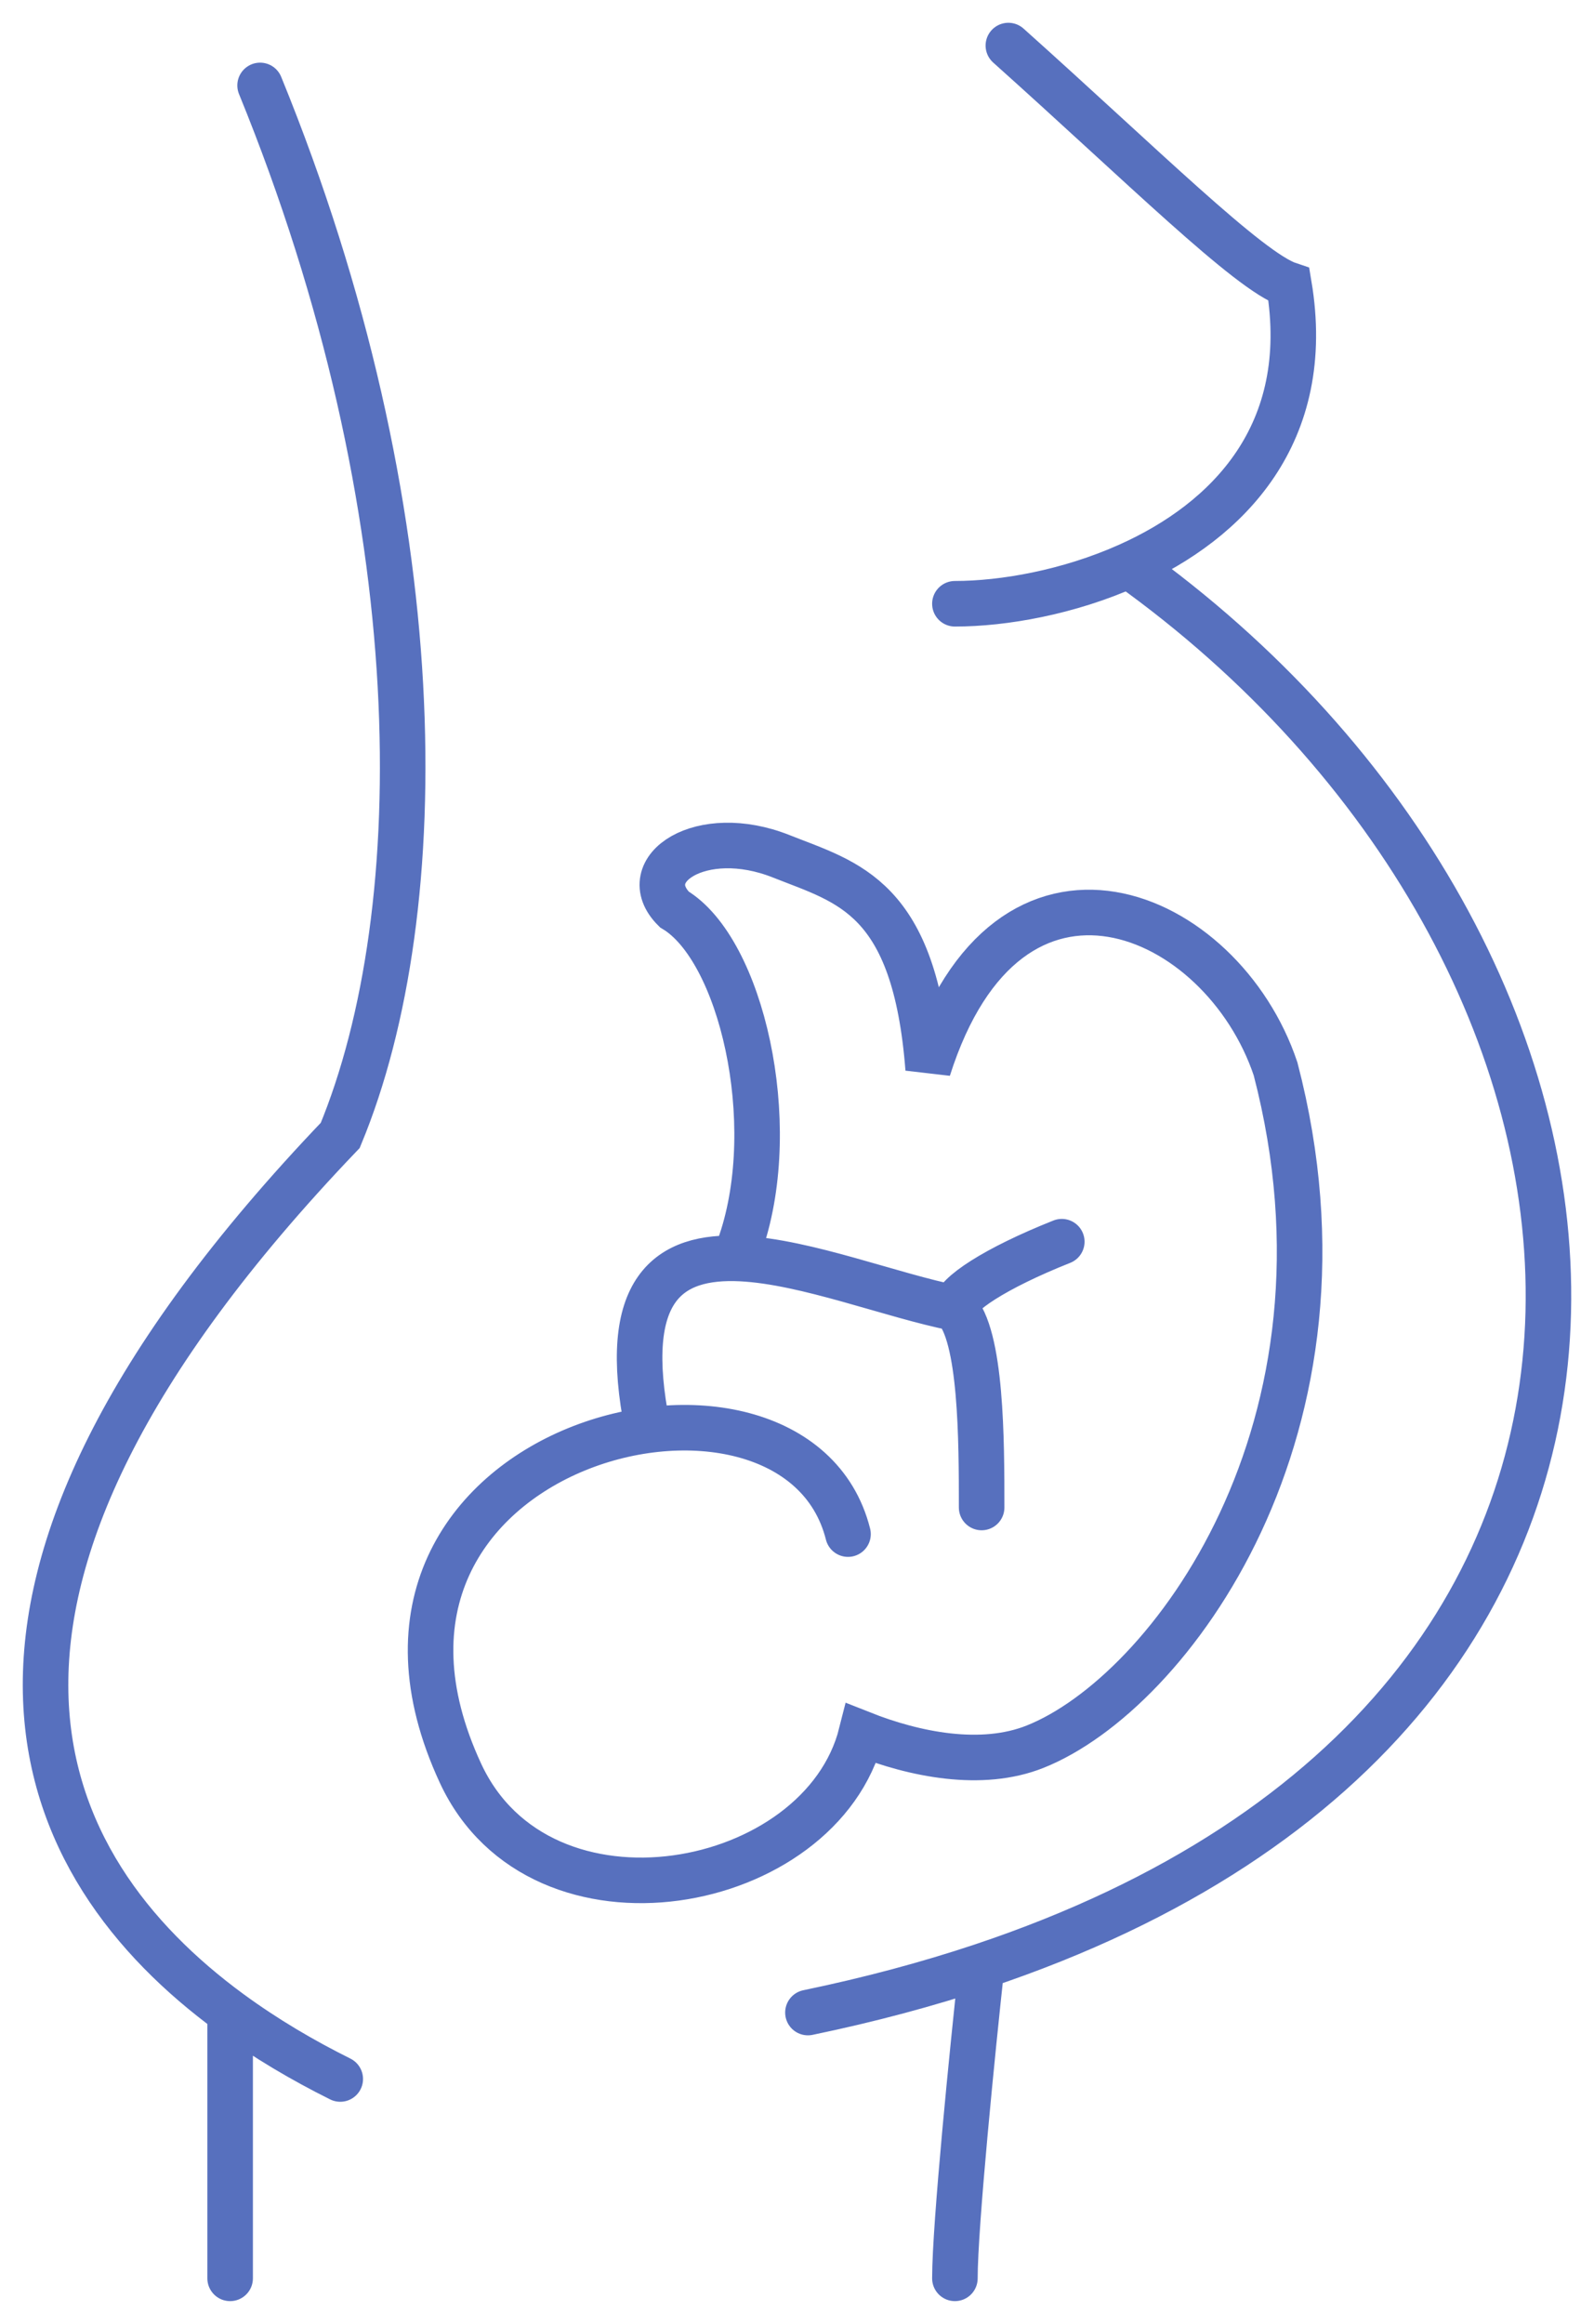 <svg width="35" height="51" viewBox="0 0 35 51" fill="none" xmlns="http://www.w3.org/2000/svg">
<path d="M5.711 1.875C9.525 11.208 9.525 19.958 7.471 24.917C-2.221 35.046 0.718 40.99 5.053 44.167M7.471 45.625C6.664 45.224 5.835 44.74 5.053 44.167M5.053 44.167V50M22.141 1C25.075 3.625 27.422 5.958 28.302 6.25C28.85 9.52 26.963 11.432 24.781 12.409M20.967 13.25C22.03 13.25 23.459 13.001 24.781 12.409M24.781 12.409C36.582 20.835 38.628 37.457 21.554 43.15M17.74 44.167C19.105 43.884 20.375 43.543 21.554 43.15M21.554 43.15C21.358 44.947 20.967 48.833 20.967 50M18.62 33.667C17.447 29 6.727 31.625 10.112 38.917C11.872 42.708 18.033 41.542 18.913 38.042C20.087 38.508 21.554 38.8 22.727 38.333C25.661 37.167 30.062 31.333 28.008 23.458C26.835 19.958 22.141 17.917 20.38 23.458C20.087 19.667 18.62 19.375 17.153 18.792C15.393 18.092 13.926 19.083 14.806 19.958C16.273 20.833 17.153 24.625 16.273 27.25V27.62M23.314 27.25C21.847 27.833 20.967 28.417 20.967 28.708M20.967 28.708C21.554 29.292 21.554 31.625 21.554 33.083M20.967 28.708C19.572 28.431 17.713 27.692 16.273 27.62M14.219 31.333C13.604 28.273 14.684 27.541 16.273 27.62" stroke="#5770BE" stroke-linecap="round"/>
</svg>
